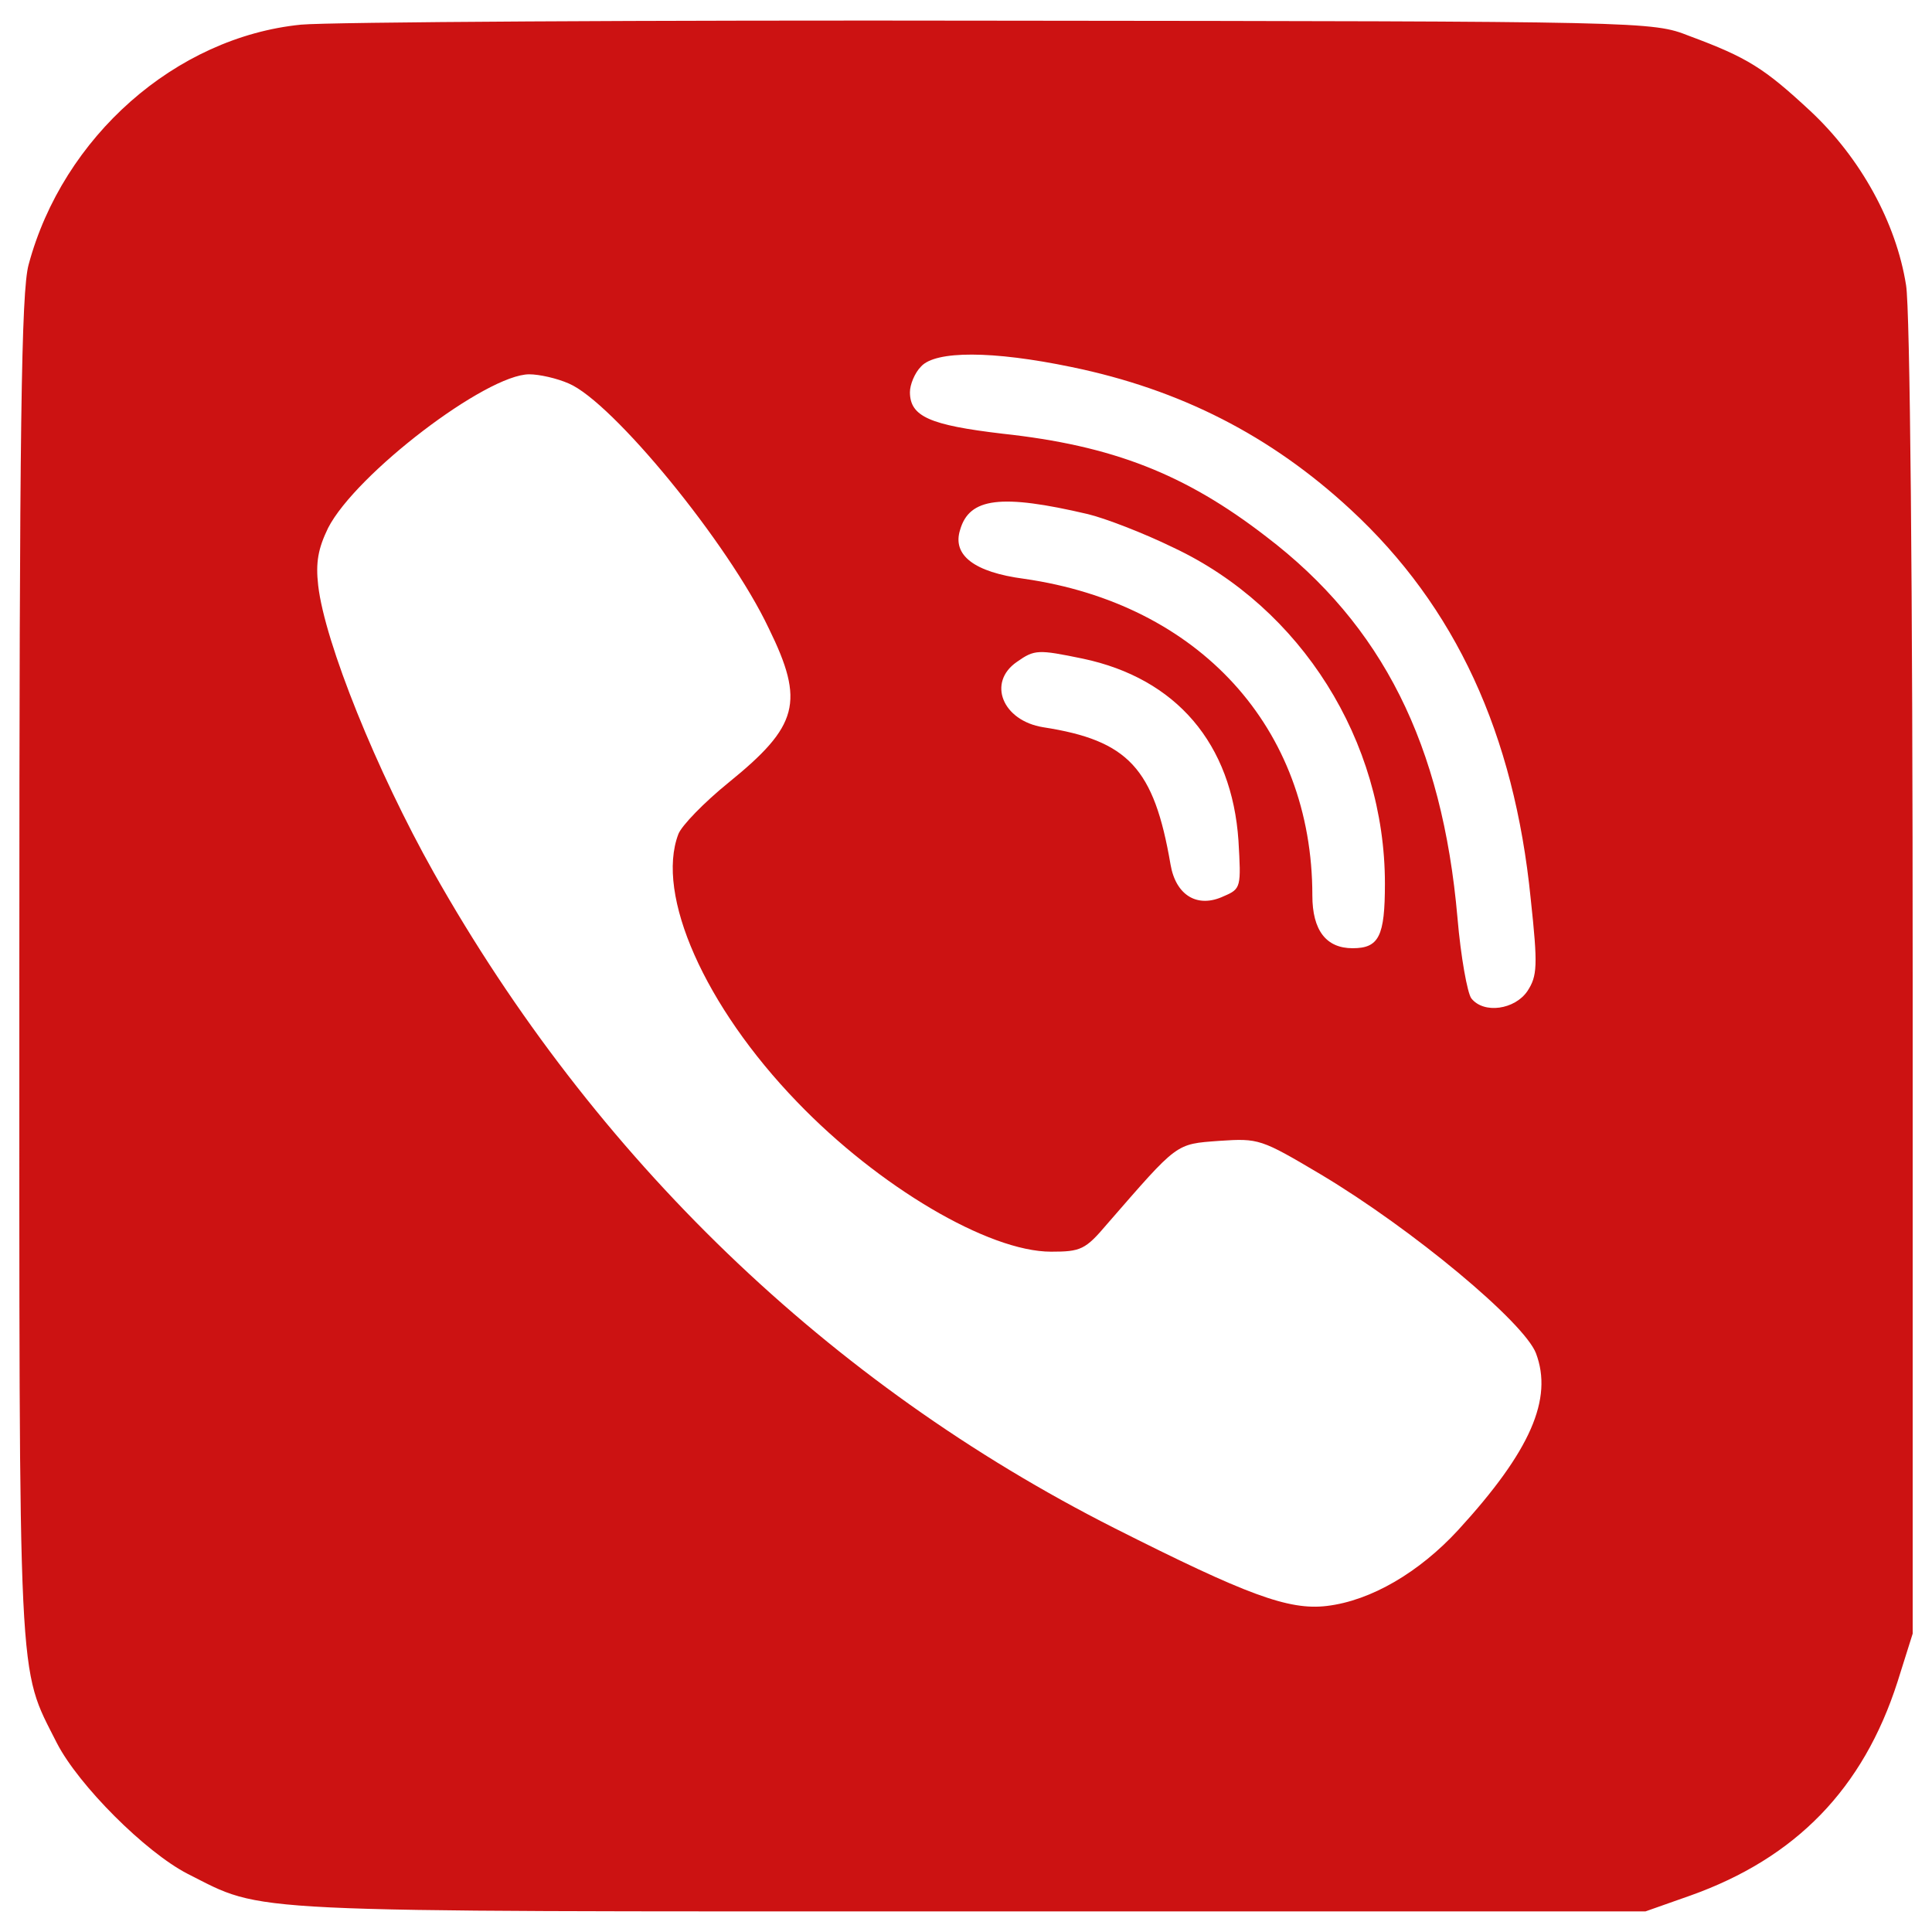<?xml version="1.0" encoding="utf-8"?>
<!-- Svg Vector Icons : http://www.onlinewebfonts.com/icon -->
<!DOCTYPE svg PUBLIC "-//W3C//DTD SVG 1.1//EN" "http://www.w3.org/Graphics/SVG/1.1/DTD/svg11.dtd">
<svg version="1.1" xmlns="http://www.w3.org/2000/svg" xmlns:xlink="http://www.w3.org/1999/xlink" x="0px" y="0px" viewBox="0 0 1000 1000" enable-background="new 0 0 1000 1000" xml:space="preserve" fill="#cc121288">
<g><g transform="translate(0,511) scale(0.1,-0.1)"><path d="M1558.1,4982.4c-648.8-64.9-1232.7-580.5-1410.2-1242.9c-37.6-140-47.8-819.5-47.8-3643.4c0-3786.8-10.2-3602.4,194.6-4008.7c112.7-218.6,457.6-563.4,676.1-676.1c406.3-204.9,218.5-194.6,4042.9-194.6h3503.4l232.2,81.9c546.3,194.6,894.6,553.2,1072.2,1106.3l78.5,249.3V41.4c0,2035.1-13.7,3469.2-34.2,3592.2c-51.2,324.4-235.6,659-495.1,901.5c-239,222-324.4,276.6-628.3,389.3c-191.2,75.1-215.1,75.1-3554.6,78.5C3337.1,5006.3,1705,4996,1558.1,4982.4z M5546.4,3210.2c563.4-116.1,1031.3-355.1,1444.4-737.6c542.9-502,846.8-1161,932.1-2014.6c37.6-348.3,34.1-399.5-17.1-478c-64.8-95.6-225.4-119.5-290.2-37.6c-20.5,27.3-54.6,215.1-71.7,416.6c-78.5,898-389.3,1516.1-990.2,1973.6c-420,324.4-795.6,471.2-1365.8,532.7c-375.6,44.4-478.1,88.8-478.1,215.1c0,37.6,23.9,99,58.1,133.2C4843,3295.5,5136.6,3295.5,5546.4,3210.2z M2944.4,3124.8c225.4-95.6,826.3-826.3,1034.6-1266.8c187.8-382.4,153.7-505.4-208.3-799c-126.3-102.4-242.4-222-259.5-266.3c-119.5-314.1,136.6-891.2,614.6-1386.3c420-437.1,990.2-775.1,1314.6-775.1c153.7,0,177.6,10.2,290.2,143.4c368.8,423.4,351.7,413.2,580.5,430.2c204.9,13.7,215.1,10.2,525.9-174.1c474.6-283.4,1051.7-764.9,1113.2-925.4c88.8-235.6-27.3-505.4-402.9-915.1c-201.4-218.5-450.7-365.4-679.5-392.7c-198.1-23.9-416.6,58.1-1099.6,402.9C4289.8-2051.7,3077.6-883.9,2244.5,594.6C1950.8,1117,1681,1782.9,1646.9,2079.9c-13.7,119.5,0,191.2,51.2,297.1c143.4,280,819.5,795.6,1041.5,795.6C2790.8,3172.6,2883,3152.1,2944.4,3124.8z M5631.7,2448.7c85.4-20.5,283.4-95.6,443.9-174.1c659.1-310.7,1092.7-1000.5,1092.7-1738c0-273.2-30.7-334.6-167.3-334.6s-208.3,92.2-208.3,273.2c0,867.3-587.3,1509.3-1492.2,1639c-259.5,34.2-372.2,122.9-331.2,252.7C5017.1,2534.1,5181,2554.6,5631.7,2448.7z M5604.5,1700.9c484.8-102.4,771.7-440.5,805.8-942.4c13.7-239,13.7-249.3-75.1-286.8c-136.6-64.9-249.3,3.4-276.6,163.9c-85.4,498.5-218.5,641.9-659,710.2c-211.7,34.1-290.2,232.2-136.6,338C5355.2,1748.7,5372.2,1748.7,5604.5,1700.9z"/></g></g>
</svg>